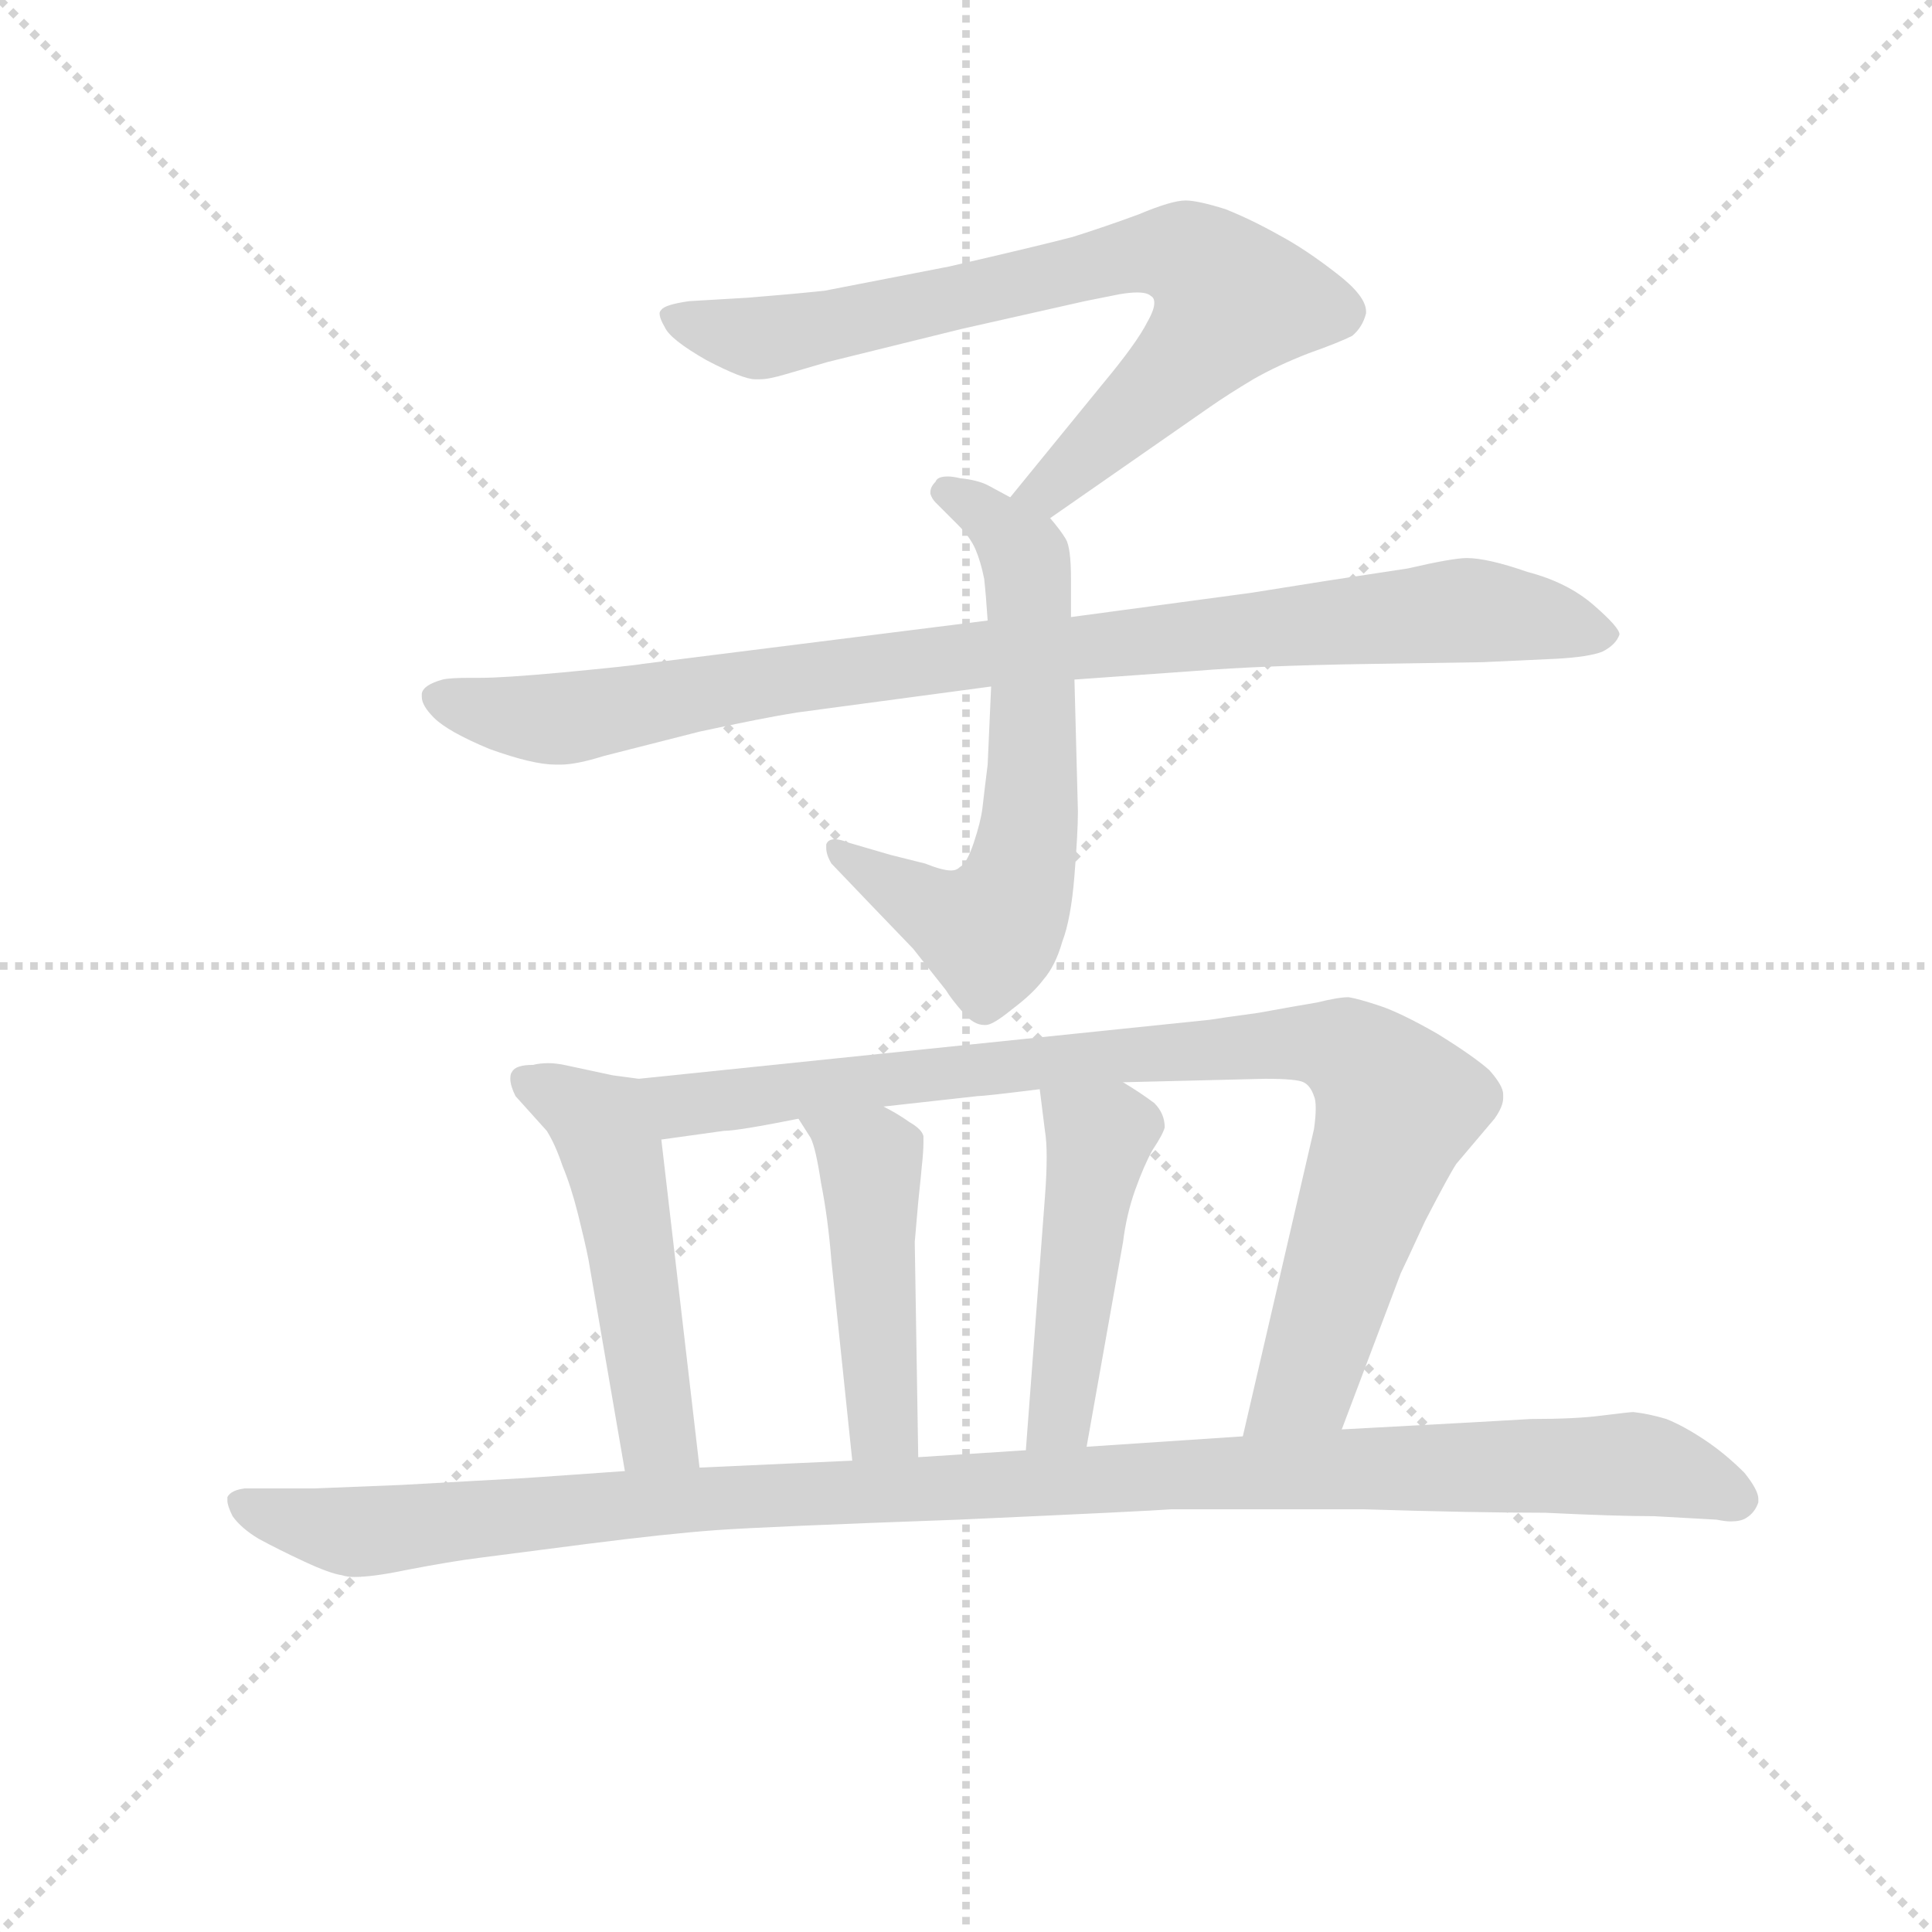 <svg version="1.1" viewBox="0 0 1024 1024" xmlns="http://www.w3.org/2000/svg">
  <g stroke="lightgray" stroke-dasharray="1,1" stroke-width="1" transform="scale(4, 4)">
    <line x1="0" y1="0" x2="256" y2="256"></line>
    <line x1="256" y1="0" x2="0" y2="256"></line>
    <line x1="128" y1="0" x2="128" y2="256"></line>
    <line x1="0" y1="128" x2="256" y2="128"></line>
  </g>
<g transform="scale(0.92, -0.92) translate(60, -900)">
   <style type="text/css">
    @keyframes keyframes0 {
      from {
       stroke: blue;
       stroke-dashoffset: 765;
       stroke-width: 128;
       }
       71% {
       animation-timing-function: step-end;
       stroke: blue;
       stroke-dashoffset: 0;
       stroke-width: 128;
       }
       to {
       stroke: black;
       stroke-width: 1024;
       }
       }
       #make-me-a-hanzi-animation-0 {
         animation: keyframes0 0.873s both;
         animation-delay: 0s;
         animation-timing-function: linear;
       }
    @keyframes keyframes1 {
      from {
       stroke: blue;
       stroke-dashoffset: 641;
       stroke-width: 128;
       }
       68% {
       animation-timing-function: step-end;
       stroke: blue;
       stroke-dashoffset: 0;
       stroke-width: 128;
       }
       to {
       stroke: black;
       stroke-width: 1024;
       }
       }
       #make-me-a-hanzi-animation-1 {
         animation: keyframes1 0.772s both;
         animation-delay: 0.873s;
         animation-timing-function: linear;
       }
    @keyframes keyframes2 {
      from {
       stroke: blue;
       stroke-dashoffset: 935;
       stroke-width: 128;
       }
       75% {
       animation-timing-function: step-end;
       stroke: blue;
       stroke-dashoffset: 0;
       stroke-width: 128;
       }
       to {
       stroke: black;
       stroke-width: 1024;
       }
       }
       #make-me-a-hanzi-animation-2 {
         animation: keyframes2 1.011s both;
         animation-delay: 1.644s;
         animation-timing-function: linear;
       }
    @keyframes keyframes3 {
      from {
       stroke: blue;
       stroke-dashoffset: 508;
       stroke-width: 128;
       }
       62% {
       animation-timing-function: step-end;
       stroke: blue;
       stroke-dashoffset: 0;
       stroke-width: 128;
       }
       to {
       stroke: black;
       stroke-width: 1024;
       }
       }
       #make-me-a-hanzi-animation-3 {
         animation: keyframes3 0.663s both;
         animation-delay: 2.655s;
         animation-timing-function: linear;
       }
    @keyframes keyframes4 {
      from {
       stroke: blue;
       stroke-dashoffset: 910;
       stroke-width: 128;
       }
       75% {
       animation-timing-function: step-end;
       stroke: blue;
       stroke-dashoffset: 0;
       stroke-width: 128;
       }
       to {
       stroke: black;
       stroke-width: 1024;
       }
       }
       #make-me-a-hanzi-animation-4 {
         animation: keyframes4 0.991s both;
         animation-delay: 3.319s;
         animation-timing-function: linear;
       }
    @keyframes keyframes5 {
      from {
       stroke: blue;
       stroke-dashoffset: 464;
       stroke-width: 128;
       }
       60% {
       animation-timing-function: step-end;
       stroke: blue;
       stroke-dashoffset: 0;
       stroke-width: 128;
       }
       to {
       stroke: black;
       stroke-width: 1024;
       }
       }
       #make-me-a-hanzi-animation-5 {
         animation: keyframes5 0.628s both;
         animation-delay: 4.309s;
         animation-timing-function: linear;
       }
    @keyframes keyframes6 {
      from {
       stroke: blue;
       stroke-dashoffset: 472;
       stroke-width: 128;
       }
       61% {
       animation-timing-function: step-end;
       stroke: blue;
       stroke-dashoffset: 0;
       stroke-width: 128;
       }
       to {
       stroke: black;
       stroke-width: 1024;
       }
       }
       #make-me-a-hanzi-animation-6 {
         animation: keyframes6 0.634s both;
         animation-delay: 4.937s;
         animation-timing-function: linear;
       }
    @keyframes keyframes7 {
      from {
       stroke: blue;
       stroke-dashoffset: 1128;
       stroke-width: 128;
       }
       79% {
       animation-timing-function: step-end;
       stroke: blue;
       stroke-dashoffset: 0;
       stroke-width: 128;
       }
       to {
       stroke: black;
       stroke-width: 1024;
       }
       }
       #make-me-a-hanzi-animation-7 {
         animation: keyframes7 1.168s both;
         animation-delay: 5.571s;
         animation-timing-function: linear;
       }
</style>
<path d="M 545.0 601.5 L 637.0 665.5 Q 647.0 672.5 662.0 681.5 Q 676.0 689.5 694.0 696.5 Q 711.0 702.5 719.0 706.5 Q 725.0 711.5 727.0 719.5 L 727.0 720.5 Q 727.0 729.5 710.0 742.5 Q 692.0 756.5 677.0 764.5 Q 661.0 773.5 646.0 779.5 Q 630.0 784.5 623.0 784.5 Q 615.0 784.5 596.0 776.5 Q 577.0 769.5 558.0 763.5 Q 539.0 758.5 487.0 746.5 L 415.0 732.5 Q 396.0 730.5 371.0 728.5 L 337.0 726.5 Q 323.0 724.5 321.0 721.5 Q 320.0 720.5 320.0 719.5 Q 320.0 716.5 323.0 711.5 Q 326.0 704.5 347.0 692.5 Q 368.0 681.5 375.0 681.5 L 378.0 681.5 Q 383.0 681.5 393.0 684.5 L 417.0 691.5 L 494.0 710.5 L 565.0 726.5 L 585.0 730.5 Q 591.0 731.5 595.0 731.5 Q 601.0 731.5 603.0 729.5 Q 605.0 728.5 605.0 725.5 Q 605.0 721.5 601.0 714.5 Q 595.0 702.5 575.0 678.5 L 522.0 613.5 C 503.0 590.5 520.0 584.5 545.0 601.5 Z" fill="lightgray"></path> 
<path d="M 511.0 504.5 L 509.0 459.5 Q 507.0 443.5 506.0 434.5 Q 505.0 426.5 501.0 414.5 Q 497.0 402.5 493.0 400.5 Q 491.0 398.5 488.0 398.5 Q 483.0 398.5 473.0 402.5 L 453.0 407.5 L 429.0 414.5 Q 424.0 416.5 421.0 416.5 Q 417.0 416.5 416.0 413.5 L 416.0 411.5 Q 416.0 407.5 419.0 402.5 L 441.0 379.5 L 466.0 353.5 L 485.0 329.5 Q 488.0 324.5 495.0 316.5 Q 501.0 309.5 507.0 309.5 L 508.0 309.5 Q 512.0 309.5 523.0 318.5 Q 535.0 327.5 541.0 335.5 Q 548.0 343.5 552.0 357.5 Q 557.0 370.5 559.0 395.5 Q 561.0 420.5 561.0 432.5 L 559.0 508.5 L 557.0 544.5 L 557.0 566.5 Q 557.0 584.5 554.0 589.5 Q 551.0 594.5 545.0 601.5 L 522.0 613.5 L 509.0 620.5 Q 503.0 623.5 493.0 624.5 Q 489.0 625.5 486.0 625.5 Q 480.0 625.5 479.0 622.5 Q 476.0 619.5 476.0 616.5 L 476.0 615.5 Q 477.0 612.5 479.0 610.5 L 492.0 597.5 Q 499.0 590.5 502.0 583.5 Q 505.0 576.5 507.0 566.5 Q 508.0 557.5 509.0 542.5 L 511.0 504.5 Z" fill="lightgray"></path> 
<path d="M 559.0 508.5 L 629.0 513.5 Q 665.0 516.5 729.0 517.5 Q 793.0 518.5 794.0 518.5 L 837.0 520.5 Q 855.0 521.5 863.0 524.5 Q 871.0 528.5 873.0 534.5 Q 873.0 538.5 858.0 551.5 Q 843.0 564.5 820.0 570.5 Q 797.0 578.5 785.0 578.5 Q 777.0 578.5 751.0 572.5 L 705.0 565.5 L 661.0 558.5 L 557.0 544.5 L 509.0 542.5 L 310.0 517.5 Q 305.0 516.5 263.0 512.5 Q 230.0 509.5 217.0 509.5 L 211.0 509.5 Q 199.0 509.5 195.0 508.5 Q 184.0 505.5 183.0 500.5 L 183.0 498.5 Q 183.0 493.5 190.0 486.5 Q 198.0 478.5 222.0 468.5 Q 247.0 459.5 260.0 459.5 L 263.0 459.5 Q 272.0 459.5 288.0 464.5 L 343.0 478.5 Q 380.0 486.5 399.0 489.5 L 511.0 504.5 L 559.0 508.5 Z" fill="lightgray"></path> 
<path d="M 308.0 278.5 L 293.0 280.5 L 265.0 286.5 Q 260.0 287.5 256.0 287.5 Q 251.0 287.5 247.0 286.5 Q 237.0 286.5 235.0 282.5 Q 234.0 281.5 234.0 278.5 Q 234.0 274.5 237.0 268.5 L 255.0 248.5 Q 260.0 240.5 264.0 228.5 Q 269.0 216.5 273.0 200.5 Q 277.0 184.5 279.0 174.5 L 300.0 52.5 C 305.0 22.5 346.0 24.5 343.0 54.5 L 321.0 243.5 C 318.0 273.5 317.0 277.5 308.0 278.5 Z" fill="lightgray"></path> 
<path d="M 713.0 76.5 L 747.0 166.5 Q 749.0 170.5 761.0 196.5 Q 775.0 223.5 779.0 229.5 L 801.0 255.5 Q 806.0 262.5 806.0 267.5 L 806.0 269.5 Q 806.0 274.5 798.0 283.5 Q 789.0 291.5 768.0 304.5 Q 747.0 316.5 735.0 320.5 Q 723.0 324.5 717.0 325.5 Q 711.0 325.5 699.0 322.5 Q 687.0 320.5 665.0 316.5 Q 643.0 313.5 637.0 312.5 L 308.0 278.5 C 278.0 275.5 291.0 239.5 321.0 243.5 L 357.0 248.5 Q 365.0 248.5 400.0 255.5 L 449.0 262.5 L 503.0 268.5 Q 507.0 268.5 539.0 272.5 L 587.0 276.5 L 669.0 278.5 Q 687.0 278.5 691.0 276.5 Q 695.0 274.5 697.0 268.5 Q 698.0 266.5 698.0 261.5 Q 698.0 256.5 697.0 249.5 L 656.0 72.5 C 649.0 43.5 702.0 48.5 713.0 76.5 Z" fill="lightgray"></path> 
<path d="M 400.0 255.5 L 407.0 244.5 Q 410.0 238.5 413.0 218.5 Q 417.0 198.5 419.0 173.5 L 431.0 58.5 C 434.0 28.5 469.0 30.5 469.0 60.5 L 467.0 184.5 L 469.0 207.5 Q 471.0 226.5 471.0 227.5 Q 472.0 236.5 472.0 241.5 L 472.0 245.5 Q 471.0 249.5 464.0 253.5 Q 457.0 258.5 449.0 262.5 C 423.0 276.5 384.0 280.5 400.0 255.5 Z" fill="lightgray"></path> 
<path d="M 539.0 272.5 L 542.0 248.5 Q 543.0 242.5 543.0 233.5 Q 543.0 223.5 542.0 210.5 L 531.0 64.5 C 529.0 34.5 561.0 36.5 566.0 66.5 L 587.0 184.5 Q 589.0 200.5 594.0 214.5 Q 599.0 228.5 604.0 237.5 Q 610.0 246.5 611.0 250.5 Q 611.0 258.5 605.0 264.5 Q 597.0 270.5 587.0 276.5 C 562.0 292.5 535.0 302.5 539.0 272.5 Z" fill="lightgray"></path> 
<path d="M 300.0 52.5 L 243.0 48.5 L 171.0 44.5 L 121.0 42.5 L 81.0 42.5 Q 73.0 41.5 71.0 37.5 L 71.0 35.5 Q 71.0 32.5 74.0 26.5 Q 79.0 19.5 89.0 13.5 Q 100.0 7.5 115.0 0.5 Q 130.0 -6.5 137.0 -7.5 Q 140.0 -8.5 144.0 -8.5 Q 155.0 -8.5 174.0 -4.5 Q 200.0 0.5 216.0 2.5 L 278.0 10.5 Q 325.0 16.5 353.0 18.5 Q 381.0 20.5 492.0 24.5 Q 603.0 29.5 615.0 30.5 L 725.0 30.5 Q 789.0 28.5 830.0 28.5 Q 871.0 26.5 893.0 26.5 L 929.0 24.5 Q 934.0 23.5 937.0 23.5 Q 943.0 23.5 946.0 25.5 Q 951.0 28.5 953.0 34.5 L 953.0 36.5 Q 953.0 41.5 945.0 51.5 Q 934.0 62.5 922.0 70.5 Q 910.0 78.5 900.0 82.5 Q 890.0 85.5 881.0 86.5 Q 879.0 86.5 863.0 84.5 Q 848.0 82.5 822.0 82.5 L 787.0 80.5 L 713.0 76.5 L 656.0 72.5 L 566.0 66.5 L 531.0 64.5 L 469.0 60.5 L 431.0 58.5 L 343.0 54.5 L 300.0 52.5 Z" fill="lightgray"></path> 
      <clipPath id="make-me-a-hanzi-clip-0">
      <path d="M 545.0 601.5 L 637.0 665.5 Q 647.0 672.5 662.0 681.5 Q 676.0 689.5 694.0 696.5 Q 711.0 702.5 719.0 706.5 Q 725.0 711.5 727.0 719.5 L 727.0 720.5 Q 727.0 729.5 710.0 742.5 Q 692.0 756.5 677.0 764.5 Q 661.0 773.5 646.0 779.5 Q 630.0 784.5 623.0 784.5 Q 615.0 784.5 596.0 776.5 Q 577.0 769.5 558.0 763.5 Q 539.0 758.5 487.0 746.5 L 415.0 732.5 Q 396.0 730.5 371.0 728.5 L 337.0 726.5 Q 323.0 724.5 321.0 721.5 Q 320.0 720.5 320.0 719.5 Q 320.0 716.5 323.0 711.5 Q 326.0 704.5 347.0 692.5 Q 368.0 681.5 375.0 681.5 L 378.0 681.5 Q 383.0 681.5 393.0 684.5 L 417.0 691.5 L 494.0 710.5 L 565.0 726.5 L 585.0 730.5 Q 591.0 731.5 595.0 731.5 Q 601.0 731.5 603.0 729.5 Q 605.0 728.5 605.0 725.5 Q 605.0 721.5 601.0 714.5 Q 595.0 702.5 575.0 678.5 L 522.0 613.5 C 503.0 590.5 520.0 584.5 545.0 601.5 Z" fill="lightgray"></path>
      </clipPath>
      <path clip-path="url(#make-me-a-hanzi-clip-0)" d="M 326.0 717.5 L 381.0 705.5 L 583.0 751.5 L 613.0 755.5 L 630.0 749.5 L 651.0 727.5 L 637.0 707.5 L 554.0 625.5 L 530.0 615.5 " fill="none" id="make-me-a-hanzi-animation-0" stroke-dasharray="637 1274" stroke-linecap="round"></path>

      <clipPath id="make-me-a-hanzi-clip-1">
      <path d="M 511.0 504.5 L 509.0 459.5 Q 507.0 443.5 506.0 434.5 Q 505.0 426.5 501.0 414.5 Q 497.0 402.5 493.0 400.5 Q 491.0 398.5 488.0 398.5 Q 483.0 398.5 473.0 402.5 L 453.0 407.5 L 429.0 414.5 Q 424.0 416.5 421.0 416.5 Q 417.0 416.5 416.0 413.5 L 416.0 411.5 Q 416.0 407.5 419.0 402.5 L 441.0 379.5 L 466.0 353.5 L 485.0 329.5 Q 488.0 324.5 495.0 316.5 Q 501.0 309.5 507.0 309.5 L 508.0 309.5 Q 512.0 309.5 523.0 318.5 Q 535.0 327.5 541.0 335.5 Q 548.0 343.5 552.0 357.5 Q 557.0 370.5 559.0 395.5 Q 561.0 420.5 561.0 432.5 L 559.0 508.5 L 557.0 544.5 L 557.0 566.5 Q 557.0 584.5 554.0 589.5 Q 551.0 594.5 545.0 601.5 L 522.0 613.5 L 509.0 620.5 Q 503.0 623.5 493.0 624.5 Q 489.0 625.5 486.0 625.5 Q 480.0 625.5 479.0 622.5 Q 476.0 619.5 476.0 616.5 L 476.0 615.5 Q 477.0 612.5 479.0 610.5 L 492.0 597.5 Q 499.0 590.5 502.0 583.5 Q 505.0 576.5 507.0 566.5 Q 508.0 557.5 509.0 542.5 L 511.0 504.5 Z" fill="lightgray"></path>
      </clipPath>
      <path clip-path="url(#make-me-a-hanzi-clip-1)" d="M 483.0 616.5 L 516.0 596.5 L 532.0 572.5 L 535.0 454.5 L 527.0 391.5 L 510.0 363.5 L 479.0 374.5 L 420.0 412.5 " fill="none" id="make-me-a-hanzi-animation-1" stroke-dasharray="513 1026" stroke-linecap="round"></path>

      <clipPath id="make-me-a-hanzi-clip-2">
      <path d="M 559.0 508.5 L 629.0 513.5 Q 665.0 516.5 729.0 517.5 Q 793.0 518.5 794.0 518.5 L 837.0 520.5 Q 855.0 521.5 863.0 524.5 Q 871.0 528.5 873.0 534.5 Q 873.0 538.5 858.0 551.5 Q 843.0 564.5 820.0 570.5 Q 797.0 578.5 785.0 578.5 Q 777.0 578.5 751.0 572.5 L 705.0 565.5 L 661.0 558.5 L 557.0 544.5 L 509.0 542.5 L 310.0 517.5 Q 305.0 516.5 263.0 512.5 Q 230.0 509.5 217.0 509.5 L 211.0 509.5 Q 199.0 509.5 195.0 508.5 Q 184.0 505.5 183.0 500.5 L 183.0 498.5 Q 183.0 493.5 190.0 486.5 Q 198.0 478.5 222.0 468.5 Q 247.0 459.5 260.0 459.5 L 263.0 459.5 Q 272.0 459.5 288.0 464.5 L 343.0 478.5 Q 380.0 486.5 399.0 489.5 L 511.0 504.5 L 559.0 508.5 Z" fill="lightgray"></path>
      </clipPath>
      <path clip-path="url(#make-me-a-hanzi-clip-2)" d="M 192.0 499.5 L 223.0 489.5 L 262.0 486.5 L 458.0 517.5 L 784.0 548.5 L 864.0 533.5 " fill="none" id="make-me-a-hanzi-animation-2" stroke-dasharray="807 1614" stroke-linecap="round"></path>

      <clipPath id="make-me-a-hanzi-clip-3">
      <path d="M 308.0 278.5 L 293.0 280.5 L 265.0 286.5 Q 260.0 287.5 256.0 287.5 Q 251.0 287.5 247.0 286.5 Q 237.0 286.5 235.0 282.5 Q 234.0 281.5 234.0 278.5 Q 234.0 274.5 237.0 268.5 L 255.0 248.5 Q 260.0 240.5 264.0 228.5 Q 269.0 216.5 273.0 200.5 Q 277.0 184.5 279.0 174.5 L 300.0 52.5 C 305.0 22.5 346.0 24.5 343.0 54.5 L 321.0 243.5 C 318.0 273.5 317.0 277.5 308.0 278.5 Z" fill="lightgray"></path>
      </clipPath>
      <path clip-path="url(#make-me-a-hanzi-clip-3)" d="M 243.0 278.5 L 281.0 256.5 L 292.0 239.5 L 317.0 79.5 L 335.0 61.5 " fill="none" id="make-me-a-hanzi-animation-3" stroke-dasharray="380 760" stroke-linecap="round"></path>

      <clipPath id="make-me-a-hanzi-clip-4">
      <path d="M 713.0 76.5 L 747.0 166.5 Q 749.0 170.5 761.0 196.5 Q 775.0 223.5 779.0 229.5 L 801.0 255.5 Q 806.0 262.5 806.0 267.5 L 806.0 269.5 Q 806.0 274.5 798.0 283.5 Q 789.0 291.5 768.0 304.5 Q 747.0 316.5 735.0 320.5 Q 723.0 324.5 717.0 325.5 Q 711.0 325.5 699.0 322.5 Q 687.0 320.5 665.0 316.5 Q 643.0 313.5 637.0 312.5 L 308.0 278.5 C 278.0 275.5 291.0 239.5 321.0 243.5 L 357.0 248.5 Q 365.0 248.5 400.0 255.5 L 449.0 262.5 L 503.0 268.5 Q 507.0 268.5 539.0 272.5 L 587.0 276.5 L 669.0 278.5 Q 687.0 278.5 691.0 276.5 Q 695.0 274.5 697.0 268.5 Q 698.0 266.5 698.0 261.5 Q 698.0 256.5 697.0 249.5 L 656.0 72.5 C 649.0 43.5 702.0 48.5 713.0 76.5 Z" fill="lightgray"></path>
      </clipPath>
      <path clip-path="url(#make-me-a-hanzi-clip-4)" d="M 316.0 274.5 L 337.0 263.5 L 584.0 292.5 L 688.0 299.5 L 715.0 294.5 L 745.0 262.5 L 693.0 104.5 L 663.0 78.5 " fill="none" id="make-me-a-hanzi-animation-4" stroke-dasharray="782 1564" stroke-linecap="round"></path>

      <clipPath id="make-me-a-hanzi-clip-5">
      <path d="M 400.0 255.5 L 407.0 244.5 Q 410.0 238.5 413.0 218.5 Q 417.0 198.5 419.0 173.5 L 431.0 58.5 C 434.0 28.5 469.0 30.5 469.0 60.5 L 467.0 184.5 L 469.0 207.5 Q 471.0 226.5 471.0 227.5 Q 472.0 236.5 472.0 241.5 L 472.0 245.5 Q 471.0 249.5 464.0 253.5 Q 457.0 258.5 449.0 262.5 C 423.0 276.5 384.0 280.5 400.0 255.5 Z" fill="lightgray"></path>
      </clipPath>
      <path clip-path="url(#make-me-a-hanzi-clip-5)" d="M 407.0 252.5 L 441.0 227.5 L 449.0 78.5 L 437.0 66.5 " fill="none" id="make-me-a-hanzi-animation-5" stroke-dasharray="336 672" stroke-linecap="round"></path>

      <clipPath id="make-me-a-hanzi-clip-6">
      <path d="M 539.0 272.5 L 542.0 248.5 Q 543.0 242.5 543.0 233.5 Q 543.0 223.5 542.0 210.5 L 531.0 64.5 C 529.0 34.5 561.0 36.5 566.0 66.5 L 587.0 184.5 Q 589.0 200.5 594.0 214.5 Q 599.0 228.5 604.0 237.5 Q 610.0 246.5 611.0 250.5 Q 611.0 258.5 605.0 264.5 Q 597.0 270.5 587.0 276.5 C 562.0 292.5 535.0 302.5 539.0 272.5 Z" fill="lightgray"></path>
      </clipPath>
      <path clip-path="url(#make-me-a-hanzi-clip-6)" d="M 545.0 267.5 L 572.0 242.5 L 552.0 91.5 L 548.0 79.5 L 536.0 71.5 " fill="none" id="make-me-a-hanzi-animation-6" stroke-dasharray="344 688" stroke-linecap="round"></path>

      <clipPath id="make-me-a-hanzi-clip-7">
      <path d="M 300.0 52.5 L 243.0 48.5 L 171.0 44.5 L 121.0 42.5 L 81.0 42.5 Q 73.0 41.5 71.0 37.5 L 71.0 35.5 Q 71.0 32.5 74.0 26.5 Q 79.0 19.5 89.0 13.5 Q 100.0 7.5 115.0 0.5 Q 130.0 -6.5 137.0 -7.5 Q 140.0 -8.5 144.0 -8.5 Q 155.0 -8.5 174.0 -4.5 Q 200.0 0.5 216.0 2.5 L 278.0 10.5 Q 325.0 16.5 353.0 18.5 Q 381.0 20.5 492.0 24.5 Q 603.0 29.5 615.0 30.5 L 725.0 30.5 Q 789.0 28.5 830.0 28.5 Q 871.0 26.5 893.0 26.5 L 929.0 24.5 Q 934.0 23.5 937.0 23.5 Q 943.0 23.5 946.0 25.5 Q 951.0 28.5 953.0 34.5 L 953.0 36.5 Q 953.0 41.5 945.0 51.5 Q 934.0 62.5 922.0 70.5 Q 910.0 78.5 900.0 82.5 Q 890.0 85.5 881.0 86.5 Q 879.0 86.5 863.0 84.5 Q 848.0 82.5 822.0 82.5 L 787.0 80.5 L 713.0 76.5 L 656.0 72.5 L 566.0 66.5 L 531.0 64.5 L 469.0 60.5 L 431.0 58.5 L 343.0 54.5 L 300.0 52.5 Z" fill="lightgray"></path>
      </clipPath>
      <path clip-path="url(#make-me-a-hanzi-clip-7)" d="M 78.0 36.5 L 93.0 27.5 L 149.0 17.5 L 351.0 37.5 L 881.0 56.5 L 942.0 35.5 " fill="none" id="make-me-a-hanzi-animation-7" stroke-dasharray="1000 2000" stroke-linecap="round"></path>

</g>
</svg>
